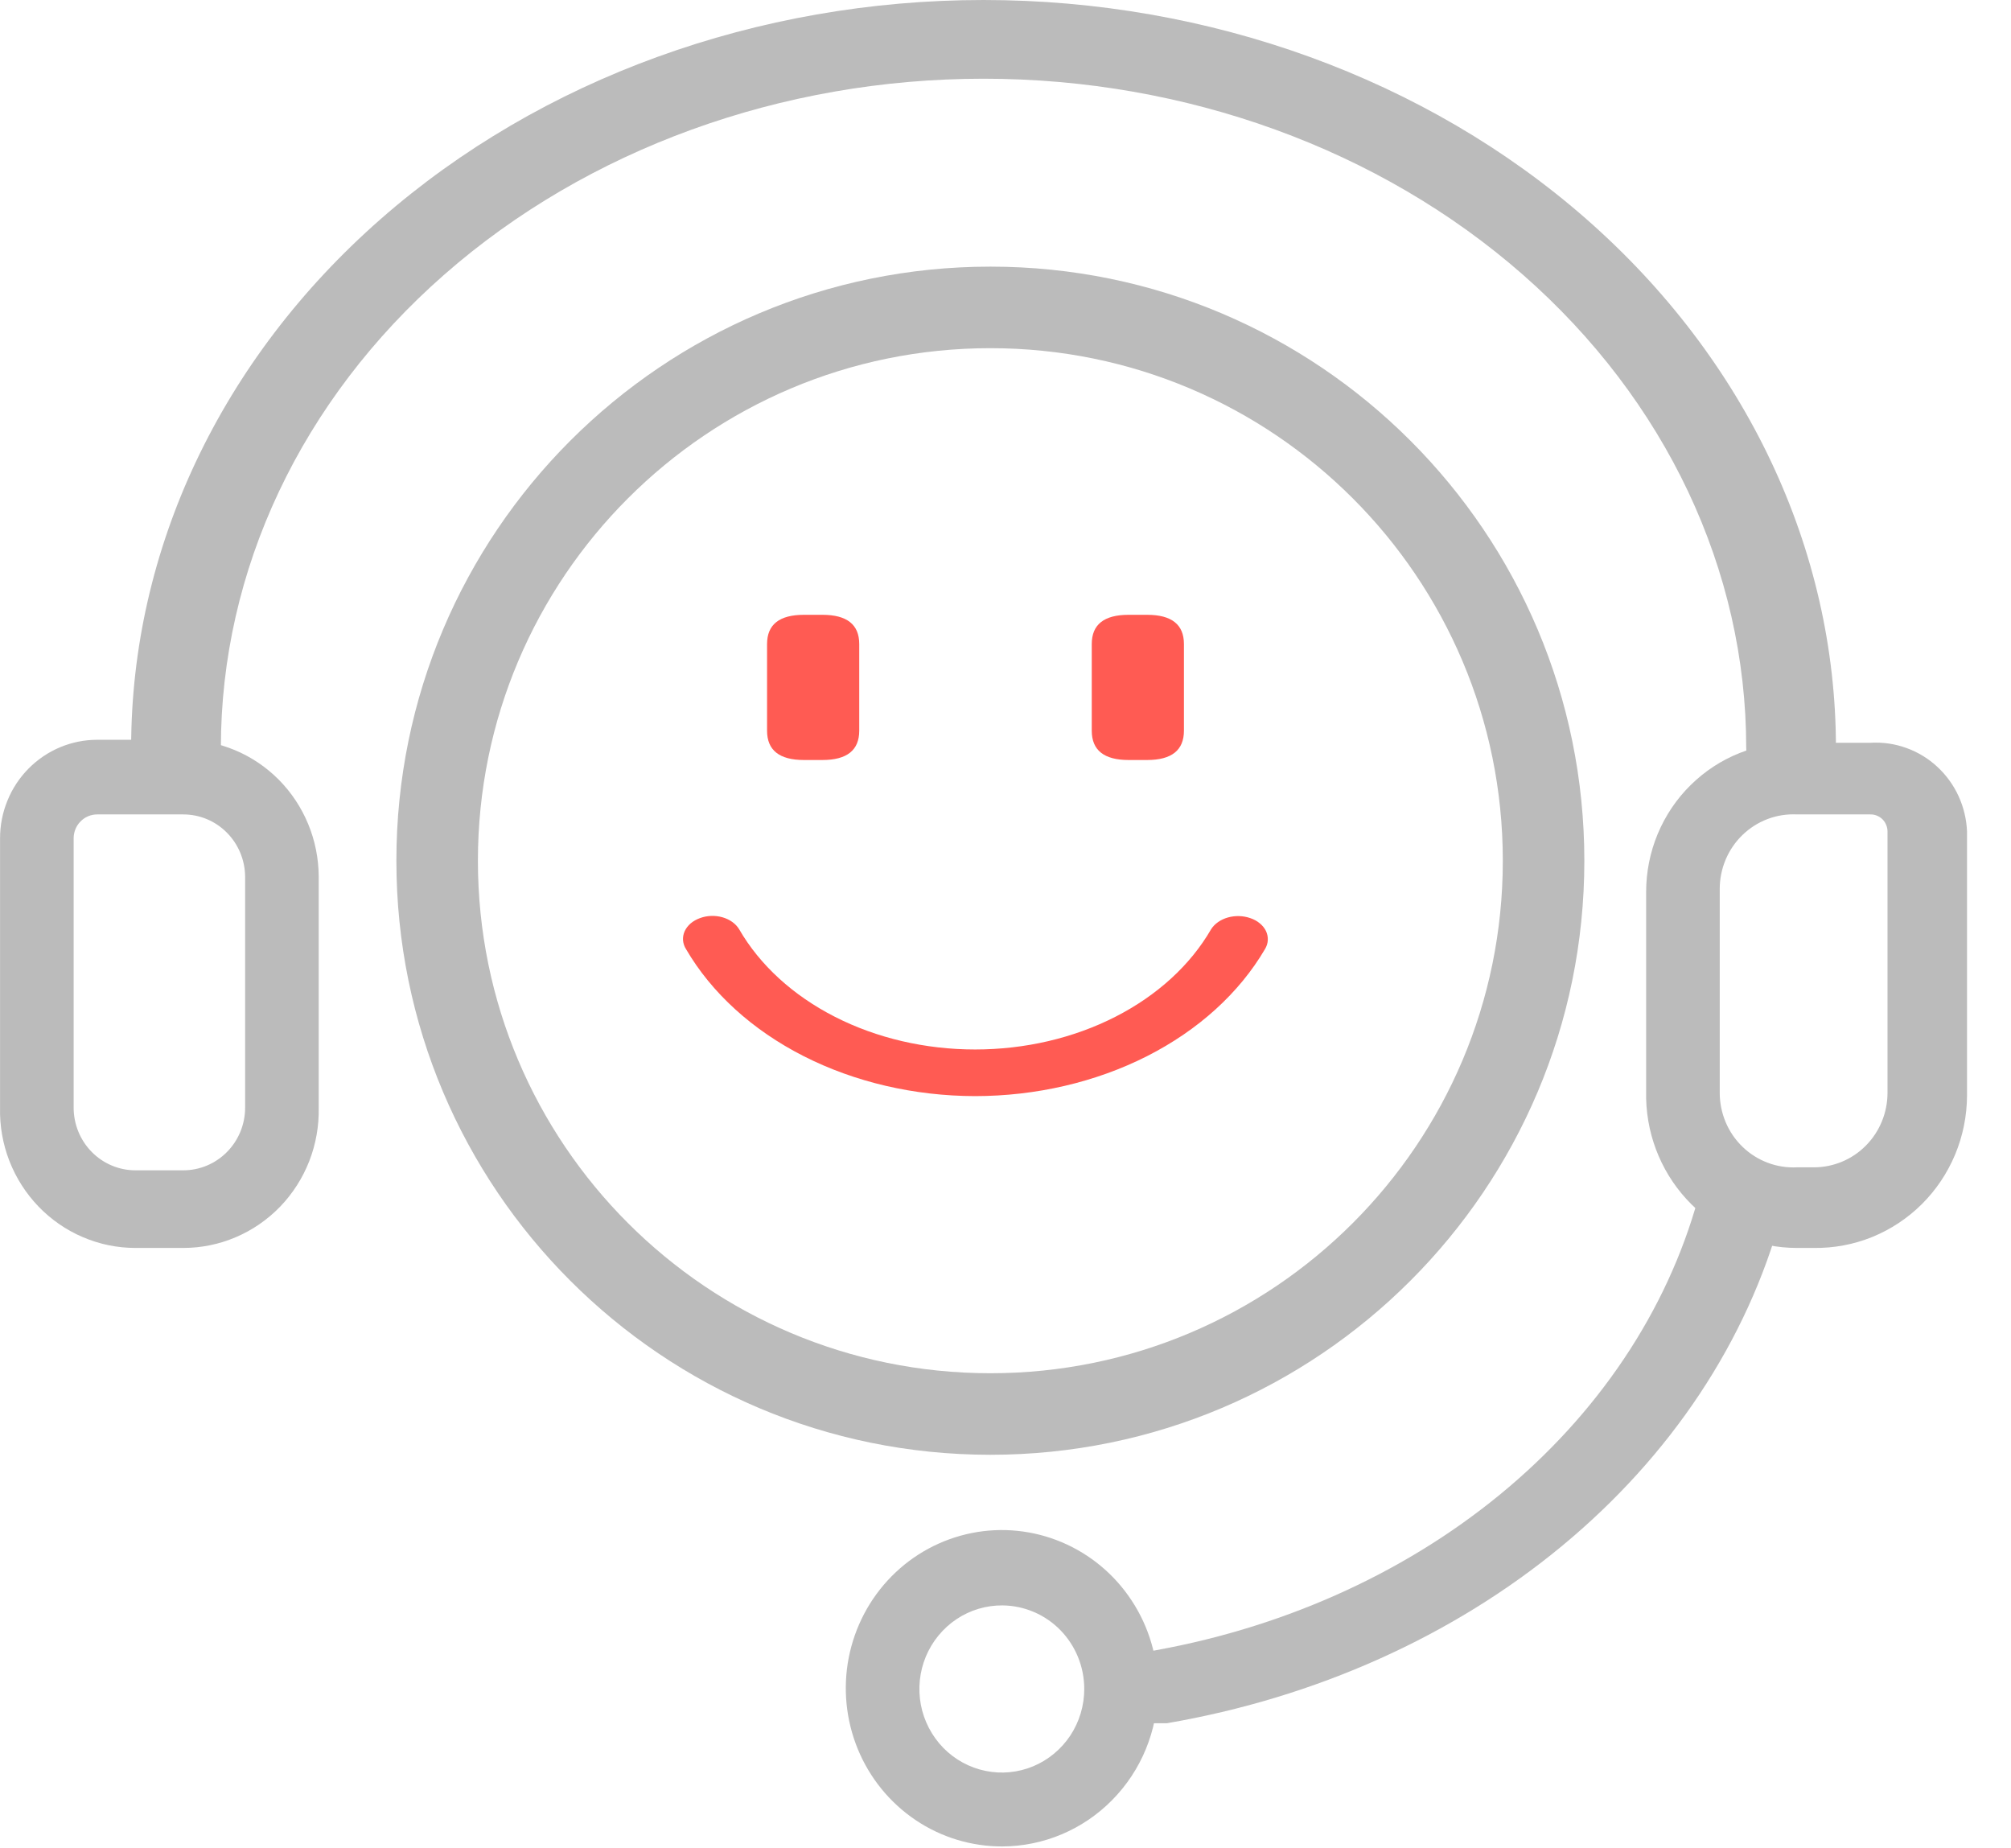 <svg width="37" height="34" viewBox="0 0 37 34" fill="none" xmlns="http://www.w3.org/2000/svg">
<path d="M32.953 14.476C32.734 14.476 32.524 14.4 32.37 14.264C32.215 14.129 32.128 13.944 32.128 13.752C32.128 10.489 30.649 7.359 28.018 5.052C25.386 2.744 21.817 1.448 18.096 1.448C14.374 1.448 10.805 2.744 8.174 5.052C5.542 7.359 4.064 10.489 4.064 13.752C4.064 13.944 3.977 14.129 3.822 14.264C3.667 14.4 3.457 14.476 3.238 14.476C3.02 14.476 2.81 14.4 2.655 14.264C2.5 14.129 2.413 13.944 2.413 13.752C2.413 10.105 4.065 6.607 7.006 4.028C9.948 1.449 13.937 0 18.096 0C22.255 0 26.244 1.449 29.185 4.028C32.126 6.607 33.779 10.105 33.779 13.752C33.779 13.848 33.757 13.942 33.716 14.03C33.674 14.117 33.613 14.197 33.537 14.264C33.46 14.332 33.369 14.385 33.269 14.421C33.169 14.458 33.062 14.476 32.953 14.476Z" fill="#BBBBBB"/>
<path d="M3.372 22.957H2.492C2.16 22.957 1.832 22.89 1.526 22.759C1.22 22.629 0.943 22.438 0.711 22.198C0.479 21.957 0.296 21.672 0.174 21.36C0.052 21.047 -0.007 20.712 0.001 20.376V15.421C0.001 15.183 0.047 14.947 0.137 14.728C0.226 14.508 0.358 14.308 0.524 14.14C0.69 13.972 0.887 13.838 1.104 13.747C1.321 13.656 1.553 13.609 1.788 13.609H3.372C4.031 13.609 4.663 13.873 5.13 14.344C5.596 14.815 5.86 15.454 5.864 16.121V20.376C5.871 20.712 5.812 21.047 5.69 21.36C5.568 21.672 5.386 21.957 5.154 22.198C4.922 22.438 4.644 22.629 4.339 22.759C4.033 22.89 3.704 22.957 3.372 22.957ZM1.788 14.982C1.673 14.982 1.563 15.028 1.482 15.111C1.4 15.193 1.355 15.305 1.355 15.421V20.376C1.355 20.682 1.475 20.975 1.688 21.191C1.901 21.408 2.191 21.529 2.492 21.529H3.372C3.674 21.529 3.963 21.408 4.177 21.191C4.39 20.975 4.51 20.682 4.51 20.376V16.121C4.506 15.818 4.385 15.528 4.172 15.315C3.959 15.101 3.672 14.982 3.372 14.982H1.788ZM33.374 22.957H33.063C32.338 22.957 31.642 22.67 31.123 22.157C30.605 21.644 30.305 20.946 30.287 20.211V16.409C30.287 16.043 30.359 15.68 30.499 15.343C30.64 15.005 30.845 14.699 31.104 14.444C31.363 14.188 31.669 13.987 32.006 13.853C32.342 13.719 32.702 13.655 33.063 13.664H34.417C34.64 13.651 34.863 13.683 35.073 13.759C35.283 13.834 35.477 13.951 35.642 14.104C35.807 14.256 35.941 14.44 36.035 14.645C36.129 14.85 36.182 15.072 36.191 15.297V20.157C36.189 20.528 36.115 20.896 35.972 21.239C35.829 21.581 35.621 21.892 35.359 22.152C35.097 22.412 34.787 22.617 34.446 22.756C34.105 22.894 33.741 22.962 33.374 22.957ZM33.063 14.982C32.879 14.973 32.696 15.001 32.524 15.066C32.352 15.131 32.194 15.23 32.061 15.359C31.928 15.487 31.822 15.642 31.75 15.813C31.678 15.984 31.641 16.168 31.641 16.354V20.102C31.641 20.288 31.678 20.472 31.75 20.643C31.822 20.814 31.928 20.969 32.061 21.097C32.194 21.226 32.352 21.325 32.524 21.39C32.696 21.455 32.879 21.483 33.063 21.474H33.374C33.733 21.474 34.078 21.33 34.332 21.072C34.586 20.815 34.728 20.466 34.728 20.102V15.297C34.728 15.255 34.72 15.213 34.703 15.174C34.687 15.134 34.663 15.099 34.633 15.069C34.602 15.04 34.566 15.017 34.527 15.002C34.487 14.987 34.445 14.98 34.403 14.982H33.063ZM18.446 33.967C17.877 33.969 17.32 33.801 16.846 33.482C16.372 33.163 16.002 32.709 15.783 32.177C15.564 31.644 15.506 31.058 15.616 30.492C15.727 29.927 16 29.407 16.403 28.999C16.805 28.591 17.318 28.314 17.876 28.202C18.434 28.09 19.012 28.149 19.537 28.371C20.062 28.593 20.511 28.968 20.825 29.449C21.14 29.929 21.306 30.494 21.303 31.07C21.3 31.837 20.998 32.572 20.462 33.114C19.927 33.657 19.203 33.963 18.446 33.967ZM18.446 29.533C18.146 29.53 17.851 29.618 17.6 29.785C17.349 29.953 17.152 30.192 17.035 30.473C16.918 30.753 16.886 31.063 16.943 31.362C17 31.661 17.144 31.936 17.355 32.153C17.567 32.369 17.837 32.517 18.132 32.577C18.426 32.638 18.732 32.608 19.01 32.492C19.288 32.376 19.525 32.179 19.693 31.926C19.86 31.673 19.949 31.375 19.949 31.07C19.949 30.665 19.791 30.276 19.51 29.988C19.228 29.7 18.846 29.537 18.446 29.533Z" fill="#BBBBBB"/>
<path d="M21.205 31.701C21.002 31.719 20.799 31.666 20.64 31.556C20.482 31.446 20.382 31.287 20.361 31.113C20.341 30.94 20.402 30.767 20.532 30.632C20.661 30.498 20.848 30.412 21.052 30.395C23.514 29.985 25.785 28.979 27.592 27.498C29.399 26.017 30.667 24.125 31.243 22.046C31.29 21.873 31.416 21.723 31.593 21.628C31.77 21.534 31.984 21.503 32.187 21.543C32.391 21.583 32.567 21.69 32.678 21.841C32.789 21.991 32.825 22.173 32.778 22.347C32.147 24.666 30.744 26.781 28.738 28.44C26.732 30.099 24.208 31.231 21.466 31.701H21.205Z" fill="#BBBBBB"/>
<path d="M27.65 15.834C27.65 10.626 23.429 6.405 18.222 6.405C13.014 6.405 8.793 10.626 8.793 15.834C8.793 21.041 13.014 25.262 18.222 25.262C23.429 25.262 27.65 21.041 27.65 15.834ZM29.15 15.834C29.15 21.869 24.257 26.762 18.222 26.762C12.186 26.762 7.293 21.869 7.293 15.834C7.293 9.798 12.186 4.905 18.222 4.905C24.257 4.905 29.15 9.798 29.15 15.834Z" fill="#BBBBBB"/>
<path d="M14.792 11.31H15.131C15.583 11.31 15.809 11.489 15.809 11.848V13.442C15.809 13.801 15.583 13.981 15.131 13.981H14.792C14.339 13.981 14.113 13.801 14.113 13.442V11.848C14.113 11.489 14.339 11.31 14.792 11.31Z" fill="#FF5B53"/>
<path d="M20.765 11.31H21.105C21.557 11.31 21.783 11.489 21.783 11.848V13.442C21.783 13.801 21.557 13.981 21.105 13.981H20.765C20.313 13.981 20.087 13.801 20.087 13.442V11.848C20.087 11.489 20.313 11.31 20.765 11.31Z" fill="#FF5B53"/>
<path d="M14.785 19.428C15.727 19.907 16.822 20.162 17.941 20.164C19.062 20.163 20.159 19.908 21.104 19.429C22.048 18.95 22.801 18.267 23.274 17.46C23.305 17.409 23.323 17.353 23.326 17.296C23.329 17.239 23.318 17.182 23.293 17.128C23.267 17.075 23.229 17.026 23.178 16.985C23.129 16.944 23.069 16.911 23.002 16.889C22.872 16.844 22.725 16.84 22.591 16.878C22.458 16.916 22.347 16.993 22.283 17.094C21.902 17.754 21.29 18.313 20.521 18.705C19.751 19.098 18.856 19.306 17.941 19.306C17.026 19.306 16.131 19.098 15.361 18.705C14.592 18.313 13.98 17.754 13.599 17.094C13.537 16.991 13.427 16.913 13.292 16.874C13.158 16.836 13.009 16.841 12.88 16.889C12.815 16.912 12.756 16.946 12.707 16.987C12.659 17.029 12.621 17.078 12.597 17.131C12.573 17.184 12.563 17.241 12.567 17.298C12.572 17.354 12.59 17.41 12.622 17.46C13.092 18.266 13.843 18.949 14.785 19.428Z" fill="#FF5B53"/>
</svg>
